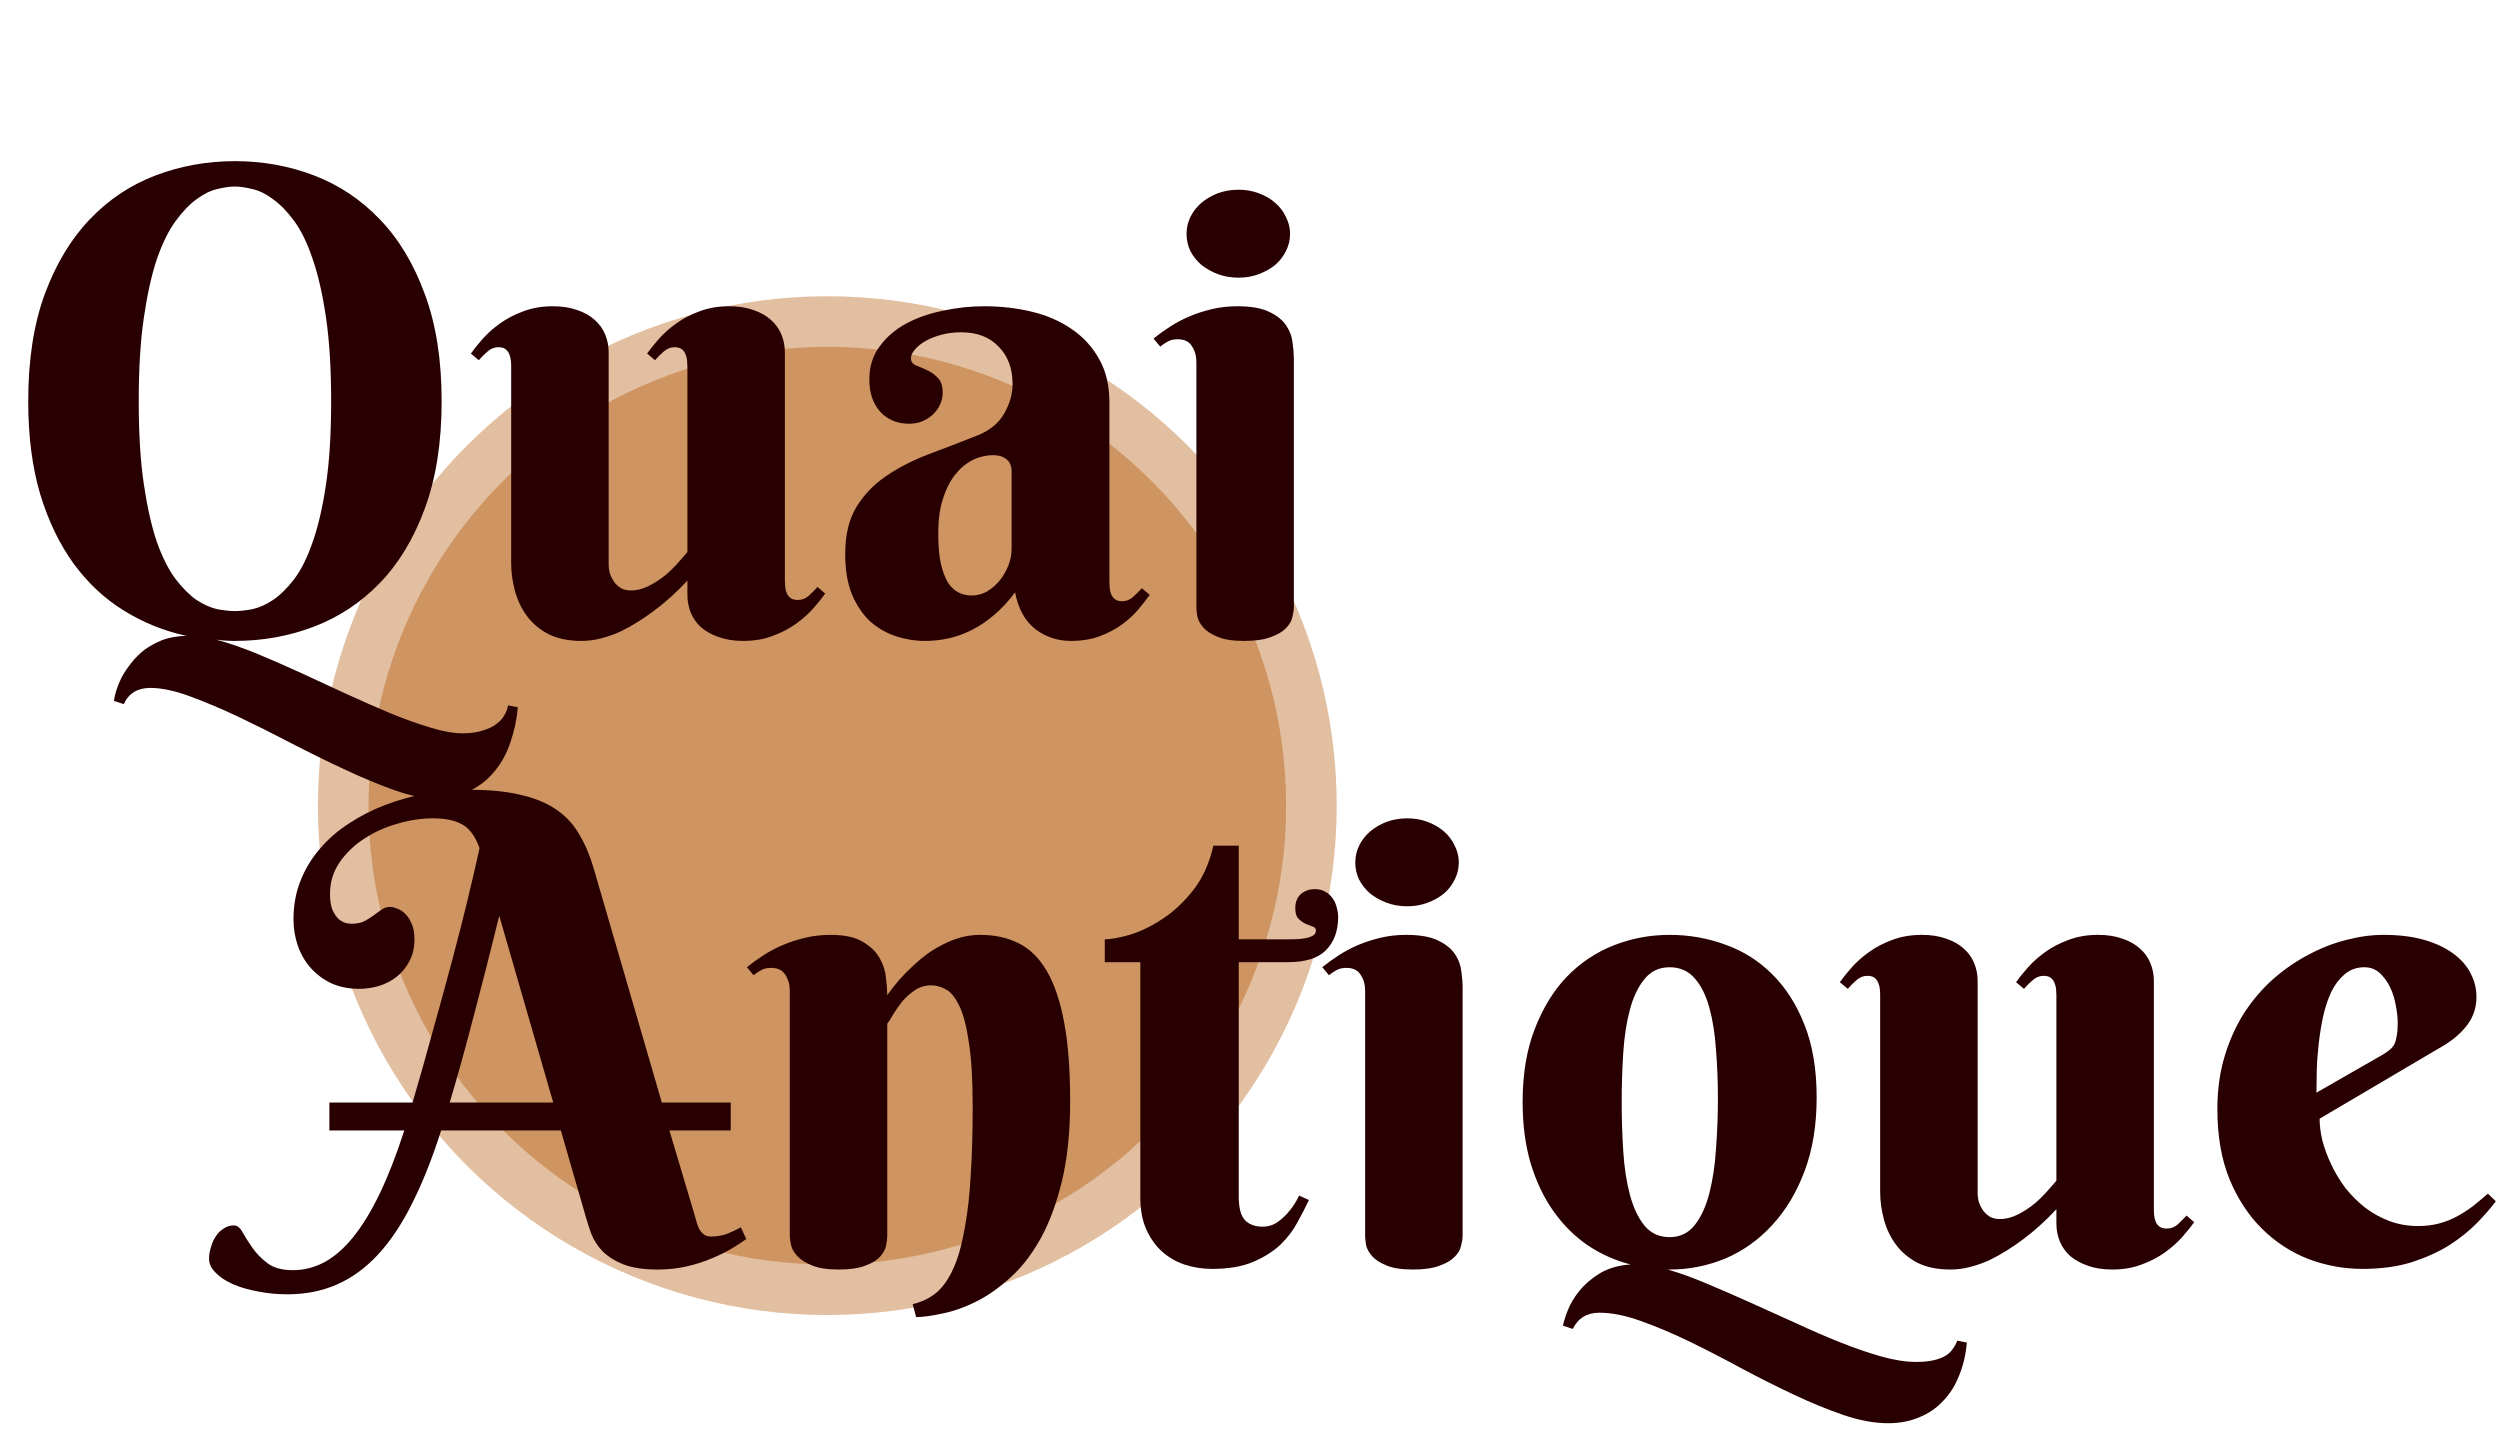 <svg width="346" height="199" viewBox="0 0 346 199" fill="none" xmlns="http://www.w3.org/2000/svg">
<circle cx="114.5" cy="111.5" r="70.5" fill="#CE9461" fill-opacity="0.6"/>
<circle cx="114.5" cy="111.5" r="63.5" fill="#CE9461"/>
<path d="M32.515 88.703C32.075 88.703 31.636 88.689 31.196 88.659C30.757 88.63 30.332 88.586 29.922 88.527C31.562 88.967 33.364 89.582 35.327 90.373C37.319 91.193 39.37 92.087 41.48 93.054C43.589 94.02 45.713 95.002 47.852 95.998C50.02 96.994 52.085 97.902 54.048 98.723C56.04 99.543 57.886 100.202 59.585 100.7C61.284 101.228 62.764 101.491 64.023 101.491C65.137 101.491 66.074 101.359 66.836 101.096C67.627 100.861 68.257 100.554 68.726 100.173C69.224 99.821 69.59 99.411 69.824 98.942C70.088 98.503 70.249 98.064 70.308 97.624L71.67 97.888C71.523 99.558 71.186 101.154 70.659 102.678C70.161 104.201 69.443 105.534 68.506 106.677C67.568 107.849 66.411 108.771 65.034 109.445C63.657 110.148 62.031 110.5 60.156 110.5C58.574 110.5 56.714 110.119 54.575 109.357C52.437 108.596 50.151 107.644 47.72 106.501C45.317 105.388 42.842 104.172 40.293 102.854C37.773 101.535 35.312 100.305 32.91 99.162C30.537 98.049 28.311 97.111 26.23 96.35C24.15 95.588 22.349 95.207 20.825 95.207C19.038 95.207 17.808 95.954 17.134 97.448L15.771 97.009C15.801 96.657 15.903 96.189 16.079 95.603C16.255 95.046 16.504 94.431 16.826 93.757C17.178 93.112 17.617 92.453 18.145 91.779C18.672 91.106 19.287 90.49 19.99 89.934C20.723 89.406 21.558 88.952 22.495 88.571C23.462 88.22 24.561 88.029 25.791 88C22.715 87.326 19.844 86.169 17.178 84.528C14.512 82.888 12.197 80.734 10.234 78.068C8.271 75.373 6.719 72.165 5.576 68.444C4.463 64.694 3.906 60.388 3.906 55.524C3.906 49.812 4.668 44.875 6.191 40.715C7.744 36.525 9.824 33.068 12.432 30.344C15.039 27.619 18.071 25.598 21.528 24.279C25.015 22.961 28.677 22.302 32.515 22.302C36.352 22.302 40 22.961 43.457 24.279C46.914 25.598 49.946 27.619 52.554 30.344C55.19 33.068 57.27 36.525 58.794 40.715C60.347 44.875 61.123 49.812 61.123 55.524C61.123 61.237 60.347 66.189 58.794 70.378C57.27 74.538 55.19 77.981 52.554 80.705C49.946 83.4 46.914 85.407 43.457 86.726C40 88.044 36.352 88.703 32.515 88.703ZM32.515 25.817C31.811 25.817 30.991 25.935 30.054 26.169C29.145 26.374 28.193 26.843 27.197 27.575C26.23 28.278 25.264 29.289 24.297 30.607C23.33 31.926 22.466 33.684 21.704 35.881C20.972 38.078 20.371 40.788 19.902 44.011C19.434 47.204 19.199 51.042 19.199 55.524C19.199 59.977 19.434 63.801 19.902 66.994C20.371 70.158 20.972 72.824 21.704 74.992C22.466 77.131 23.33 78.845 24.297 80.134C25.264 81.394 26.23 82.36 27.197 83.034C28.193 83.679 29.145 84.103 30.054 84.309C30.991 84.484 31.811 84.572 32.515 84.572C33.188 84.572 33.994 84.484 34.932 84.309C35.869 84.103 36.821 83.679 37.788 83.034C38.784 82.36 39.766 81.394 40.732 80.134C41.699 78.845 42.549 77.131 43.281 74.992C44.043 72.824 44.658 70.158 45.127 66.994C45.596 63.83 45.83 60.007 45.83 55.524C45.83 51.042 45.596 47.204 45.127 44.011C44.658 40.788 44.043 38.078 43.281 35.881C42.549 33.684 41.699 31.926 40.732 30.607C39.766 29.289 38.784 28.278 37.788 27.575C36.821 26.843 35.869 26.374 34.932 26.169C33.994 25.935 33.188 25.817 32.515 25.817ZM108.628 80.353C108.628 80.617 108.643 80.91 108.672 81.232C108.701 81.525 108.774 81.818 108.892 82.111C109.009 82.375 109.185 82.595 109.419 82.77C109.653 82.946 109.99 83.034 110.43 83.034C110.986 83.034 111.484 82.844 111.924 82.463C112.363 82.053 112.773 81.643 113.154 81.232L114.209 82.155C113.77 82.77 113.213 83.459 112.539 84.221C111.895 84.953 111.104 85.656 110.166 86.33C109.229 87.004 108.159 87.561 106.958 88C105.757 88.469 104.395 88.703 102.871 88.703C101.582 88.703 100.454 88.527 99.487 88.176C98.55 87.853 97.744 87.414 97.07 86.857C96.426 86.272 95.942 85.598 95.62 84.836C95.298 84.045 95.137 83.21 95.137 82.331V80.353C93.672 81.936 92.134 83.327 90.522 84.528C89.819 85.056 89.072 85.568 88.281 86.066C87.49 86.564 86.67 87.019 85.82 87.429C84.971 87.81 84.092 88.117 83.184 88.352C82.275 88.586 81.367 88.703 80.459 88.703C78.701 88.703 77.192 88.395 75.933 87.78C74.702 87.136 73.706 86.301 72.944 85.275C72.183 84.25 71.626 83.093 71.274 81.804C70.923 80.515 70.747 79.226 70.747 77.936V50.734C70.747 50.471 70.732 50.192 70.703 49.899C70.674 49.577 70.601 49.284 70.483 49.02C70.366 48.727 70.19 48.493 69.956 48.317C69.722 48.142 69.385 48.054 68.945 48.054C68.418 48.054 67.92 48.259 67.451 48.669C67.012 49.05 66.616 49.445 66.265 49.855L65.166 48.933C65.606 48.317 66.147 47.644 66.792 46.911C67.466 46.149 68.272 45.432 69.209 44.758C70.147 44.084 71.216 43.527 72.417 43.088C73.647 42.619 75.01 42.385 76.504 42.385C77.793 42.385 78.921 42.56 79.888 42.912C80.855 43.234 81.66 43.688 82.305 44.274C82.949 44.831 83.433 45.505 83.755 46.296C84.077 47.058 84.238 47.878 84.238 48.757V78.112C84.238 78.522 84.297 78.947 84.414 79.387C84.561 79.797 84.751 80.178 84.985 80.529C85.249 80.881 85.571 81.174 85.952 81.408C86.333 81.613 86.787 81.716 87.314 81.716C88.164 81.716 89.014 81.496 89.863 81.057C90.713 80.617 91.489 80.105 92.192 79.519C92.895 78.903 93.496 78.303 93.994 77.717C94.522 77.131 94.902 76.691 95.137 76.398V50.734C95.137 50.471 95.122 50.192 95.093 49.899C95.064 49.577 94.99 49.284 94.873 49.02C94.756 48.727 94.58 48.493 94.346 48.317C94.111 48.142 93.774 48.054 93.335 48.054C92.808 48.054 92.31 48.259 91.841 48.669C91.401 49.05 91.006 49.445 90.654 49.855L89.556 48.933C89.995 48.317 90.537 47.644 91.182 46.911C91.856 46.149 92.661 45.432 93.599 44.758C94.536 44.084 95.606 43.527 96.807 43.088C98.037 42.619 99.399 42.385 100.894 42.385C102.183 42.385 103.311 42.56 104.277 42.912C105.244 43.234 106.05 43.688 106.694 44.274C107.339 44.831 107.822 45.505 108.145 46.296C108.467 47.058 108.628 47.878 108.628 48.757V80.353ZM140.005 65.236C140.005 64.504 139.771 63.947 139.302 63.566C138.833 63.185 138.232 62.995 137.5 62.995C136.475 62.995 135.493 63.23 134.556 63.698C133.647 64.167 132.842 64.856 132.139 65.764C131.436 66.672 130.879 67.8 130.469 69.147C130.059 70.466 129.854 72.004 129.854 73.762C129.854 75.461 129.971 76.867 130.205 77.981C130.469 79.094 130.806 79.987 131.216 80.661C131.655 81.306 132.153 81.76 132.71 82.023C133.267 82.287 133.853 82.419 134.468 82.419C135.229 82.419 135.947 82.228 136.621 81.848C137.295 81.438 137.881 80.925 138.379 80.31C138.877 79.694 139.272 79.006 139.565 78.244C139.858 77.482 140.005 76.721 140.005 75.959V65.236ZM133.018 45.988C132.021 45.988 131.099 46.105 130.249 46.34C129.399 46.574 128.667 46.867 128.052 47.219C127.437 47.57 126.953 47.966 126.602 48.405C126.25 48.815 126.074 49.211 126.074 49.592C126.074 50.031 126.294 50.353 126.733 50.559C127.202 50.734 127.715 50.954 128.271 51.218C128.828 51.452 129.326 51.804 129.766 52.273C130.234 52.712 130.469 53.4 130.469 54.338C130.469 54.953 130.337 55.524 130.073 56.052C129.839 56.55 129.502 57.004 129.062 57.414C128.652 57.795 128.154 58.102 127.568 58.337C127.012 58.542 126.426 58.645 125.811 58.645C124.17 58.645 122.837 58.088 121.812 56.975C120.815 55.861 120.317 54.382 120.317 52.536C120.317 50.749 120.786 49.226 121.724 47.966C122.661 46.677 123.877 45.622 125.371 44.802C126.895 43.981 128.608 43.381 130.513 43C132.417 42.59 134.321 42.385 136.226 42.385C138.511 42.385 140.693 42.634 142.773 43.132C144.854 43.63 146.685 44.421 148.267 45.505C149.878 46.589 151.152 47.966 152.09 49.636C153.057 51.306 153.54 53.327 153.54 55.7V80.529C153.54 80.793 153.555 81.086 153.584 81.408C153.613 81.731 153.687 82.023 153.804 82.287C153.921 82.551 154.097 82.77 154.331 82.946C154.565 83.122 154.902 83.21 155.342 83.21C155.869 83.21 156.353 83.019 156.792 82.639C157.261 82.228 157.671 81.818 158.022 81.408L159.121 82.331C158.682 82.946 158.154 83.62 157.539 84.353C156.924 85.085 156.177 85.773 155.298 86.418C154.419 87.062 153.394 87.605 152.222 88.044C151.05 88.483 149.717 88.703 148.223 88.703C146.377 88.703 144.736 88.161 143.301 87.077C141.865 85.964 140.928 84.265 140.488 81.98C139.551 83.239 138.569 84.294 137.544 85.144C136.548 85.993 135.522 86.682 134.468 87.209C133.413 87.736 132.344 88.117 131.26 88.352C130.205 88.586 129.136 88.703 128.052 88.703C126.646 88.703 125.283 88.483 123.965 88.044C122.646 87.605 121.46 86.916 120.405 85.978C119.38 85.012 118.545 83.767 117.9 82.243C117.285 80.72 116.978 78.859 116.978 76.662C116.978 73.996 117.505 71.814 118.56 70.114C119.614 68.415 120.991 66.994 122.69 65.852C124.419 64.68 126.367 63.684 128.535 62.863C130.732 62.043 132.974 61.179 135.259 60.27C136.958 59.597 138.188 58.601 138.95 57.282C139.741 55.935 140.137 54.558 140.137 53.151C140.137 50.983 139.492 49.255 138.203 47.966C136.943 46.648 135.215 45.988 133.018 45.988ZM179.072 84.045C179.072 84.426 178.999 84.894 178.853 85.451C178.735 85.978 178.428 86.491 177.93 86.989C177.461 87.458 176.772 87.853 175.864 88.176C174.956 88.527 173.726 88.703 172.173 88.703C170.62 88.703 169.404 88.513 168.525 88.132C167.646 87.78 166.987 87.356 166.548 86.857C166.108 86.359 165.83 85.847 165.713 85.319C165.625 84.792 165.581 84.367 165.581 84.045V50.119C165.581 49.27 165.376 48.537 164.966 47.922C164.585 47.277 163.926 46.955 162.988 46.955C162.49 46.955 162.065 47.043 161.714 47.219C161.362 47.395 160.981 47.644 160.571 47.966L159.648 46.867C160.322 46.31 161.069 45.769 161.89 45.241C162.739 44.685 163.647 44.201 164.614 43.791C165.581 43.381 166.621 43.044 167.734 42.78C168.848 42.517 170.02 42.385 171.25 42.385C173.154 42.385 174.634 42.648 175.688 43.176C176.743 43.674 177.52 44.304 178.018 45.065C178.516 45.798 178.809 46.589 178.896 47.438C179.014 48.288 179.072 49.035 179.072 49.68V84.045ZM164.219 32.365C164.219 31.545 164.395 30.769 164.746 30.036C165.127 29.274 165.64 28.615 166.284 28.059C166.958 27.502 167.72 27.062 168.569 26.74C169.448 26.418 170.4 26.257 171.426 26.257C172.422 26.257 173.345 26.418 174.194 26.74C175.073 27.062 175.835 27.502 176.479 28.059C177.124 28.615 177.622 29.274 177.974 30.036C178.354 30.769 178.545 31.545 178.545 32.365C178.545 33.215 178.354 34.006 177.974 34.738C177.622 35.471 177.124 36.115 176.479 36.672C175.835 37.199 175.073 37.624 174.194 37.946C173.345 38.269 172.422 38.43 171.426 38.43C170.4 38.43 169.448 38.269 168.569 37.946C167.72 37.624 166.958 37.199 166.284 36.672C165.64 36.115 165.127 35.471 164.746 34.738C164.395 34.006 164.219 33.215 164.219 32.365Z" fill="#290001"/>
<path d="M77.621 156.455H61.054C59.823 160.322 58.49 163.677 57.055 166.519C55.648 169.36 54.081 171.719 52.352 173.594C50.624 175.469 48.72 176.86 46.64 177.769C44.589 178.677 42.289 179.131 39.74 179.131C38.334 179.131 36.986 178.999 35.697 178.735C34.379 178.501 33.222 178.164 32.226 177.725C31.23 177.285 30.439 176.758 29.852 176.143C29.237 175.557 28.93 174.912 28.93 174.209C28.93 173.682 29.018 173.154 29.193 172.627C29.34 172.07 29.56 171.572 29.852 171.133C30.145 170.664 30.512 170.298 30.951 170.034C31.361 169.741 31.83 169.595 32.357 169.595C32.826 169.595 33.236 169.917 33.588 170.562C33.94 171.206 34.394 171.924 34.95 172.715C35.477 173.477 36.166 174.18 37.016 174.824C37.865 175.469 39.037 175.791 40.531 175.791C42.055 175.791 43.505 175.425 44.882 174.692C46.259 173.96 47.577 172.817 48.837 171.265C50.126 169.683 51.356 167.676 52.528 165.244C53.7 162.812 54.843 159.883 55.956 156.455H45.585V152.588H57.099C58.065 149.307 59.003 145.996 59.911 142.656C60.849 139.316 61.727 136.108 62.548 133.032C63.368 129.956 64.101 127.085 64.745 124.419C65.39 121.724 65.932 119.38 66.371 117.388C65.785 115.747 64.98 114.648 63.954 114.092C62.958 113.535 61.61 113.257 59.911 113.257C58.329 113.257 56.688 113.506 54.989 114.004C53.319 114.473 51.796 115.161 50.419 116.069C49.042 116.948 47.899 118.047 46.991 119.365C46.112 120.654 45.673 122.104 45.673 123.716C45.673 124.653 45.79 125.4 46.024 125.957C46.288 126.514 46.581 126.938 46.903 127.231C47.255 127.495 47.592 127.671 47.914 127.759C48.236 127.817 48.485 127.847 48.661 127.847C49.364 127.847 49.95 127.729 50.419 127.495C50.917 127.231 51.342 126.968 51.693 126.704C52.074 126.411 52.44 126.147 52.792 125.913C53.144 125.649 53.539 125.518 53.978 125.518C54.301 125.518 54.652 125.605 55.033 125.781C55.443 125.928 55.81 126.177 56.132 126.528C56.483 126.88 56.776 127.349 57.011 127.935C57.245 128.491 57.362 129.18 57.362 130C57.362 131.172 57.128 132.183 56.659 133.032C56.22 133.882 55.634 134.6 54.901 135.186C54.198 135.742 53.378 136.167 52.44 136.46C51.532 136.724 50.624 136.855 49.716 136.855C48.31 136.855 47.035 136.606 45.893 136.108C44.779 135.581 43.827 134.878 43.036 133.999C42.245 133.12 41.645 132.095 41.234 130.923C40.824 129.751 40.619 128.521 40.619 127.231C40.619 125.298 40.941 123.525 41.586 121.914C42.23 120.273 43.124 118.794 44.267 117.476C45.409 116.128 46.757 114.956 48.31 113.96C49.862 112.935 51.532 112.085 53.319 111.411C55.136 110.708 57.025 110.181 58.988 109.829C60.951 109.478 62.929 109.302 64.921 109.302C67.733 109.302 70.106 109.536 72.04 110.005C74.003 110.444 75.644 111.118 76.962 112.026C78.28 112.905 79.335 114.033 80.126 115.41C80.946 116.758 81.62 118.325 82.147 120.112L91.596 152.588H101.132V156.455H92.65L96.078 167.969C96.195 168.408 96.312 168.818 96.43 169.199C96.547 169.58 96.679 169.917 96.825 170.21C97.001 170.474 97.206 170.693 97.44 170.869C97.704 171.045 98.026 171.133 98.407 171.133C99.228 171.133 99.989 171.001 100.692 170.737C101.396 170.444 102.011 170.151 102.538 169.858L103.285 171.484C102.758 171.865 102.084 172.305 101.264 172.803C100.473 173.271 99.55 173.726 98.495 174.165C97.47 174.604 96.327 174.971 95.067 175.264C93.808 175.557 92.46 175.703 91.024 175.703C89.032 175.703 87.421 175.454 86.19 174.956C84.989 174.458 84.037 173.843 83.334 173.11C82.66 172.378 82.162 171.602 81.84 170.781C81.547 169.961 81.312 169.243 81.137 168.628L77.621 156.455ZM69.096 126.748C67.894 131.641 66.723 136.24 65.58 140.547C64.467 144.854 63.353 148.867 62.24 152.588H76.566L69.096 126.748ZM134.618 153.115C134.618 149.424 134.442 146.479 134.091 144.282C133.769 142.056 133.329 140.371 132.772 139.229C132.216 138.057 131.601 137.295 130.927 136.943C130.253 136.562 129.564 136.372 128.861 136.372C128.012 136.372 127.25 136.606 126.576 137.075C125.932 137.515 125.36 138.027 124.862 138.613C124.394 139.199 123.983 139.785 123.632 140.371C123.31 140.957 123.031 141.396 122.797 141.689V171.045C122.797 171.426 122.738 171.895 122.621 172.451C122.504 172.979 122.211 173.491 121.742 173.989C121.303 174.458 120.629 174.854 119.721 175.176C118.842 175.527 117.626 175.703 116.073 175.703C114.521 175.703 113.29 175.513 112.382 175.132C111.503 174.78 110.829 174.355 110.36 173.857C109.892 173.359 109.599 172.847 109.481 172.319C109.364 171.792 109.306 171.367 109.306 171.045V137.119C109.306 136.27 109.101 135.537 108.69 134.922C108.31 134.277 107.65 133.955 106.713 133.955C106.215 133.955 105.79 134.043 105.438 134.219C105.087 134.395 104.706 134.644 104.296 134.966L103.373 133.867C104.047 133.311 104.794 132.769 105.614 132.241C106.464 131.685 107.372 131.201 108.339 130.791C109.306 130.381 110.346 130.044 111.459 129.78C112.572 129.517 113.744 129.385 114.975 129.385C116.879 129.385 118.358 129.707 119.413 130.352C120.468 130.967 121.244 131.714 121.742 132.593C122.24 133.472 122.533 134.395 122.621 135.361C122.738 136.299 122.797 137.09 122.797 137.734C123.881 136.182 125.111 134.79 126.488 133.56C127.045 133.032 127.66 132.52 128.334 132.021C129.037 131.523 129.77 131.084 130.531 130.703C131.322 130.293 132.143 129.971 132.992 129.736C133.871 129.502 134.765 129.385 135.673 129.385C137.665 129.385 139.423 129.766 140.946 130.527C142.499 131.289 143.803 132.563 144.857 134.351C145.912 136.138 146.718 138.511 147.274 141.47C147.831 144.399 148.109 148.047 148.109 152.412C148.109 156.66 147.729 160.352 146.967 163.486C146.205 166.621 145.209 169.287 143.979 171.484C142.748 173.682 141.356 175.469 139.804 176.846C138.251 178.252 136.684 179.351 135.102 180.142C133.52 180.933 131.996 181.475 130.531 181.768C129.096 182.09 127.851 182.266 126.796 182.295L126.312 180.493C127.191 180.288 127.997 179.966 128.729 179.526C129.491 179.087 130.18 178.442 130.795 177.593C131.41 176.743 131.952 175.674 132.421 174.385C132.89 173.066 133.285 171.426 133.607 169.463C133.959 167.5 134.208 165.186 134.354 162.52C134.53 159.824 134.618 156.689 134.618 153.115ZM171.444 133.164V165.64C171.444 167.192 171.737 168.276 172.323 168.892C172.909 169.478 173.715 169.771 174.74 169.771C175.531 169.771 176.234 169.551 176.85 169.111C177.465 168.672 177.992 168.174 178.432 167.617C178.959 167.002 179.413 166.284 179.794 165.464L181.156 166.079C180.717 167.017 180.189 168.042 179.574 169.155C178.988 170.269 178.197 171.309 177.201 172.275C176.205 173.213 174.945 174.004 173.422 174.648C171.928 175.293 170.038 175.615 167.753 175.615C166.464 175.615 165.219 175.425 164.018 175.044C162.846 174.663 161.791 174.062 160.854 173.242C159.945 172.422 159.213 171.396 158.656 170.166C158.1 168.936 157.821 167.456 157.821 165.728V133.164H152.899V130C153.72 130 154.862 129.795 156.327 129.385C157.792 128.945 159.286 128.228 160.81 127.231C162.362 126.235 163.798 124.902 165.116 123.232C166.435 121.562 167.372 119.497 167.929 117.036H171.444V130H178.607C180.951 130 182.123 129.604 182.123 128.813C182.123 128.521 181.977 128.33 181.684 128.242C181.391 128.125 181.054 127.993 180.673 127.847C180.321 127.671 179.999 127.437 179.706 127.144C179.413 126.851 179.267 126.367 179.267 125.693C179.267 124.873 179.516 124.229 180.014 123.76C180.541 123.291 181.215 123.057 182.035 123.057C182.562 123.057 183.017 123.174 183.397 123.408C183.808 123.613 184.145 123.906 184.408 124.287C184.672 124.639 184.862 125.049 184.979 125.518C185.126 125.986 185.199 126.455 185.199 126.924C185.199 128.828 184.643 130.352 183.529 131.494C182.445 132.607 180.688 133.164 178.256 133.164H171.444ZM202.426 171.045C202.426 171.426 202.353 171.895 202.206 172.451C202.089 172.979 201.781 173.491 201.283 173.989C200.814 174.458 200.126 174.854 199.218 175.176C198.31 175.527 197.079 175.703 195.526 175.703C193.974 175.703 192.758 175.513 191.879 175.132C191 174.78 190.341 174.355 189.901 173.857C189.462 173.359 189.184 172.847 189.066 172.319C188.979 171.792 188.935 171.367 188.935 171.045V137.119C188.935 136.27 188.729 135.537 188.319 134.922C187.938 134.277 187.279 133.955 186.342 133.955C185.844 133.955 185.419 134.043 185.067 134.219C184.716 134.395 184.335 134.644 183.925 134.966L183.002 133.867C183.676 133.311 184.423 132.769 185.243 132.241C186.093 131.685 187.001 131.201 187.968 130.791C188.935 130.381 189.975 130.044 191.088 129.78C192.201 129.517 193.373 129.385 194.604 129.385C196.508 129.385 197.987 129.648 199.042 130.176C200.097 130.674 200.873 131.304 201.371 132.065C201.869 132.798 202.162 133.589 202.25 134.438C202.367 135.288 202.426 136.035 202.426 136.68V171.045ZM187.572 119.365C187.572 118.545 187.748 117.769 188.1 117.036C188.48 116.274 188.993 115.615 189.638 115.059C190.312 114.502 191.073 114.062 191.923 113.74C192.802 113.418 193.754 113.257 194.779 113.257C195.775 113.257 196.698 113.418 197.548 113.74C198.427 114.062 199.188 114.502 199.833 115.059C200.478 115.615 200.976 116.274 201.327 117.036C201.708 117.769 201.898 118.545 201.898 119.365C201.898 120.215 201.708 121.006 201.327 121.738C200.976 122.471 200.478 123.115 199.833 123.672C199.188 124.199 198.427 124.624 197.548 124.946C196.698 125.269 195.775 125.43 194.779 125.43C193.754 125.43 192.802 125.269 191.923 124.946C191.073 124.624 190.312 124.199 189.638 123.672C188.993 123.115 188.48 122.471 188.1 121.738C187.748 121.006 187.572 120.215 187.572 119.365ZM210.731 152.5C210.731 148.662 211.288 145.308 212.401 142.437C213.515 139.536 214.994 137.119 216.84 135.186C218.715 133.252 220.883 131.802 223.344 130.835C225.805 129.868 228.383 129.385 231.078 129.385C233.773 129.385 236.352 129.839 238.812 130.747C241.273 131.626 243.427 132.988 245.272 134.834C247.147 136.68 248.642 139.023 249.755 141.865C250.868 144.678 251.425 148.018 251.425 151.885C251.425 155.723 250.868 159.121 249.755 162.08C248.642 165.039 247.147 167.529 245.272 169.551C243.427 171.572 241.273 173.11 238.812 174.165C236.352 175.19 233.773 175.703 231.078 175.703H230.814C232.455 176.172 234.242 176.816 236.176 177.637C238.139 178.457 240.16 179.336 242.24 180.273C244.35 181.211 246.459 182.163 248.568 183.13C250.707 184.126 252.772 185.02 254.765 185.811C256.757 186.602 258.632 187.246 260.39 187.744C262.177 188.242 263.773 188.491 265.18 188.491C266.117 188.491 266.908 188.418 267.553 188.271C268.227 188.125 268.783 187.92 269.223 187.656C269.662 187.393 269.999 187.085 270.233 186.733C270.497 186.382 270.717 185.986 270.893 185.547L272.211 185.811C272.064 187.48 271.713 188.989 271.156 190.337C270.629 191.714 269.896 192.886 268.959 193.853C268.051 194.849 266.952 195.61 265.663 196.138C264.374 196.694 262.924 196.973 261.312 196.973C259.408 196.973 257.343 196.592 255.116 195.83C252.89 195.068 250.575 194.116 248.173 192.974C245.8 191.86 243.383 190.645 240.922 189.326C238.49 188.008 236.103 186.777 233.759 185.635C231.444 184.521 229.218 183.584 227.079 182.822C224.97 182.061 223.065 181.68 221.366 181.68C219.638 181.68 218.407 182.427 217.675 183.921L216.312 183.481C216.4 182.983 216.62 182.28 216.972 181.372C217.323 180.464 217.865 179.556 218.598 178.647C219.33 177.739 220.268 176.934 221.41 176.23C222.582 175.527 224.003 175.117 225.673 175C223.593 174.473 221.645 173.608 219.828 172.407C218.012 171.177 216.43 169.624 215.082 167.749C213.734 165.874 212.665 163.662 211.874 161.113C211.112 158.564 210.731 155.693 210.731 152.5ZM237.758 152.061C237.758 149.717 237.67 147.461 237.494 145.293C237.348 143.096 237.04 141.147 236.571 139.448C236.103 137.749 235.429 136.401 234.55 135.405C233.671 134.38 232.514 133.867 231.078 133.867C229.643 133.867 228.485 134.409 227.606 135.493C226.728 136.548 226.054 137.954 225.585 139.712C225.116 141.44 224.809 143.418 224.662 145.645C224.516 147.871 224.442 150.156 224.442 152.5C224.442 154.844 224.516 157.144 224.662 159.399C224.809 161.626 225.116 163.618 225.585 165.376C226.054 167.134 226.728 168.555 227.606 169.639C228.485 170.693 229.643 171.221 231.078 171.221C232.514 171.221 233.671 170.664 234.55 169.551C235.429 168.438 236.103 166.973 236.571 165.156C237.04 163.34 237.348 161.289 237.494 159.004C237.67 156.719 237.758 154.404 237.758 152.061ZM298.095 167.354C298.095 167.617 298.109 167.91 298.139 168.232C298.168 168.525 298.241 168.818 298.358 169.111C298.476 169.375 298.651 169.595 298.886 169.771C299.12 169.946 299.457 170.034 299.896 170.034C300.453 170.034 300.951 169.844 301.391 169.463C301.83 169.053 302.24 168.643 302.621 168.232L303.676 169.155C303.236 169.771 302.68 170.459 302.006 171.221C301.361 171.953 300.57 172.656 299.633 173.33C298.695 174.004 297.626 174.561 296.425 175C295.224 175.469 293.861 175.703 292.338 175.703C291.049 175.703 289.921 175.527 288.954 175.176C288.017 174.854 287.211 174.414 286.537 173.857C285.893 173.271 285.409 172.598 285.087 171.836C284.765 171.045 284.604 170.21 284.604 169.331V167.354C283.139 168.936 281.601 170.327 279.989 171.528C279.286 172.056 278.539 172.568 277.748 173.066C276.957 173.564 276.137 174.019 275.287 174.429C274.438 174.81 273.559 175.117 272.65 175.352C271.742 175.586 270.834 175.703 269.926 175.703C268.168 175.703 266.659 175.396 265.399 174.78C264.169 174.136 263.173 173.301 262.411 172.275C261.649 171.25 261.093 170.093 260.741 168.804C260.39 167.515 260.214 166.226 260.214 164.937V137.734C260.214 137.471 260.199 137.192 260.17 136.899C260.141 136.577 260.067 136.284 259.95 136.021C259.833 135.728 259.657 135.493 259.423 135.317C259.188 135.142 258.852 135.054 258.412 135.054C257.885 135.054 257.387 135.259 256.918 135.669C256.479 136.05 256.083 136.445 255.731 136.855L254.633 135.933C255.072 135.317 255.614 134.644 256.259 133.911C256.933 133.149 257.738 132.432 258.676 131.758C259.613 131.084 260.683 130.527 261.884 130.088C263.114 129.619 264.477 129.385 265.971 129.385C267.26 129.385 268.388 129.561 269.354 129.912C270.321 130.234 271.127 130.688 271.771 131.274C272.416 131.831 272.899 132.505 273.222 133.296C273.544 134.058 273.705 134.878 273.705 135.757V165.112C273.705 165.522 273.764 165.947 273.881 166.387C274.027 166.797 274.218 167.178 274.452 167.529C274.716 167.881 275.038 168.174 275.419 168.408C275.8 168.613 276.254 168.716 276.781 168.716C277.631 168.716 278.48 168.496 279.33 168.057C280.18 167.617 280.956 167.104 281.659 166.519C282.362 165.903 282.963 165.303 283.461 164.717C283.988 164.131 284.369 163.691 284.604 163.398V137.734C284.604 137.471 284.589 137.192 284.56 136.899C284.53 136.577 284.457 136.284 284.34 136.021C284.223 135.728 284.047 135.493 283.812 135.317C283.578 135.142 283.241 135.054 282.802 135.054C282.274 135.054 281.776 135.259 281.308 135.669C280.868 136.05 280.473 136.445 280.121 136.855L279.022 135.933C279.462 135.317 280.004 134.644 280.648 133.911C281.322 133.149 282.128 132.432 283.065 131.758C284.003 131.084 285.072 130.527 286.273 130.088C287.504 129.619 288.866 129.385 290.36 129.385C291.649 129.385 292.777 129.561 293.744 129.912C294.711 130.234 295.517 130.688 296.161 131.274C296.806 131.831 297.289 132.505 297.611 133.296C297.934 134.058 298.095 134.878 298.095 135.757V167.354ZM321.034 154.829C321.034 155.767 321.166 156.792 321.43 157.905C321.723 158.989 322.133 160.088 322.66 161.201C323.188 162.314 323.832 163.384 324.594 164.409C325.385 165.405 326.278 166.299 327.274 167.09C328.3 167.881 329.428 168.511 330.658 168.979C331.889 169.448 333.236 169.683 334.701 169.683C335.727 169.683 336.679 169.565 337.558 169.331C338.437 169.097 339.257 168.774 340.019 168.364C340.78 167.954 341.513 167.485 342.216 166.958C342.919 166.401 343.622 165.815 344.325 165.2L345.424 166.255C344.75 167.163 343.886 168.159 342.831 169.243C341.776 170.327 340.502 171.353 339.008 172.319C337.514 173.257 335.771 174.048 333.778 174.692C331.786 175.308 329.516 175.615 326.967 175.615C324.418 175.615 321.928 175.161 319.496 174.253C317.094 173.315 314.955 171.924 313.08 170.078C311.205 168.232 309.696 165.933 308.554 163.179C307.44 160.425 306.884 157.202 306.884 153.511C306.884 150.845 307.221 148.398 307.895 146.172C308.568 143.945 309.477 141.938 310.619 140.151C311.791 138.364 313.139 136.797 314.662 135.449C316.215 134.102 317.841 132.988 319.54 132.109C321.239 131.201 322.968 130.527 324.726 130.088C326.513 129.619 328.227 129.385 329.867 129.385C332.035 129.385 333.925 129.619 335.536 130.088C337.147 130.557 338.48 131.187 339.535 131.978C340.619 132.769 341.425 133.691 341.952 134.746C342.479 135.771 342.743 136.855 342.743 137.998C342.743 139.375 342.348 140.62 341.557 141.733C340.766 142.817 339.711 143.77 338.393 144.59L321.034 154.829ZM329.867 145.908C330.248 145.674 330.556 145.454 330.79 145.249C331.054 145.015 331.259 144.751 331.405 144.458C331.552 144.136 331.654 143.755 331.713 143.315C331.801 142.847 331.845 142.275 331.845 141.602C331.845 140.869 331.757 140.063 331.581 139.185C331.435 138.276 331.171 137.427 330.79 136.636C330.409 135.845 329.926 135.186 329.34 134.658C328.754 134.131 328.051 133.867 327.23 133.867C326.176 133.867 325.268 134.189 324.506 134.834C323.773 135.449 323.158 136.255 322.66 137.251C322.191 138.247 321.811 139.39 321.518 140.679C321.254 141.938 321.049 143.213 320.902 144.502C320.756 145.791 320.668 147.036 320.639 148.237C320.609 149.409 320.595 150.405 320.595 151.226L329.867 145.908Z" fill="#290001"/>
</svg>

